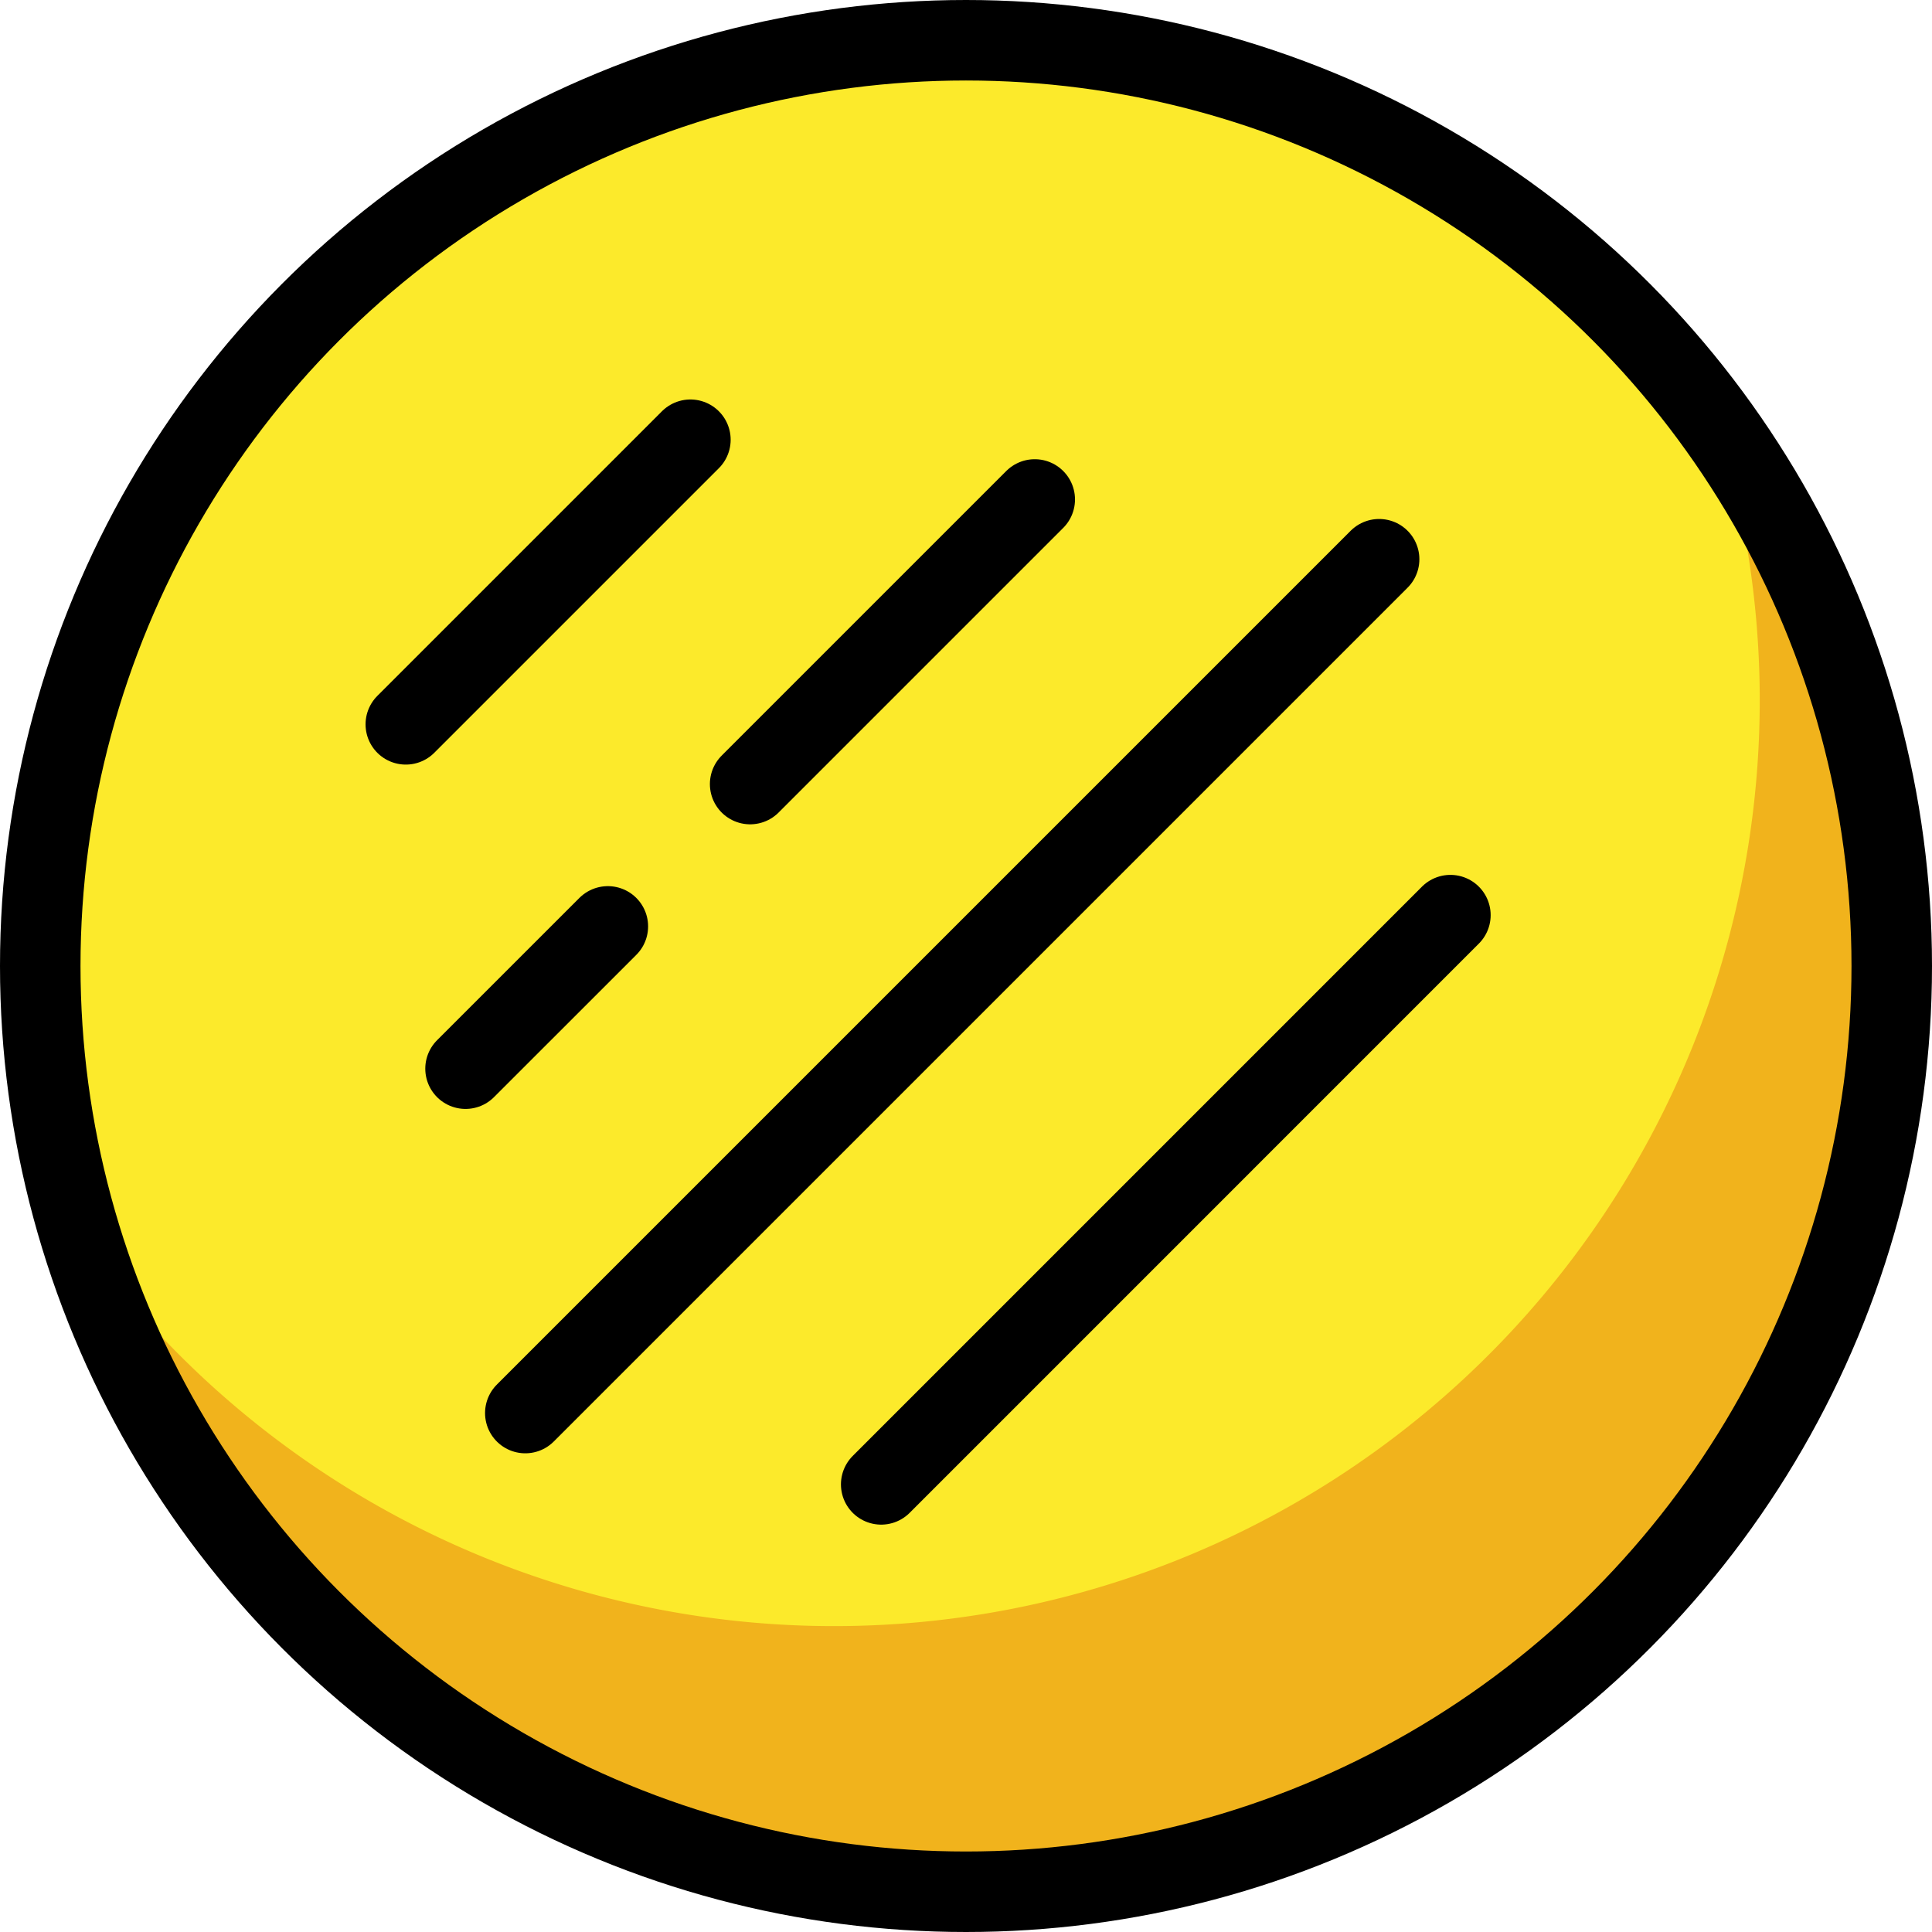 <?xml version="1.0" encoding="UTF-8" standalone="no"?>
<svg
   id="emoji"
   viewBox="0 0 48 48"
   version="1.1"
   sodipodi:docname="1fad3.svg"
   width="48"
   height="48"
   xmlns:inkscape="http://www.inkscape.org/namespaces/inkscape"
   xmlns:sodipodi="http://sodipodi.sourceforge.net/DTD/sodipodi-0.dtd"
   xmlns="http://www.w3.org/2000/svg"
   xmlns:svg="http://www.w3.org/2000/svg">
  <defs
     id="defs6" />
  <sodipodi:namedview
     id="namedview6"
     pagecolor="#ffffff"
     bordercolor="#000000"
     borderopacity="0.25"
     inkscape:showpageshadow="2"
     inkscape:pageopacity="0.0"
     inkscape:pagecheckerboard="0"
     inkscape:deskcolor="#d1d1d1" />
  <g
     id="color"
     transform="translate(-12,-12)">
    <circle
       cx="36"
       cy="36"
       r="23"
       fill="#fcea2b"
       id="circle1" />
    <path
       fill="#f1b31c"
       d="M 54.695,22.61 A 23,23 0 0 1 14.021,42.792 23.001,23.001 0 1 0 54.695,22.61 Z"
       id="path1" />
  </g>
  <g
     id="line"
     transform="translate(-12,-12)">
    <circle
       cx="36"
       cy="36"
       r="23"
       fill="none"
       stroke="#000000"
       stroke-miterlimit="10"
       stroke-width="2"
       id="circle2" />
    <line
       x1="46.264"
       x2="25.051"
       y1="25.894"
       y2="47.107"
       fill="none"
       stroke="#000000"
       stroke-linecap="round"
       stroke-miterlimit="10"
       stroke-width="2"
       id="line2" />
    <line
       x1="48.035"
       x2="33.893"
       y1="34.736"
       y2="48.879"
       fill="none"
       stroke="#000000"
       stroke-linecap="round"
       stroke-miterlimit="10"
       stroke-width="2"
       id="line3" />
    <line
       x1="27.102"
       x2="23.566"
       y1="35.016"
       y2="38.551"
       fill="none"
       stroke="#000000"
       stroke-linecap="round"
       stroke-miterlimit="10"
       stroke-width="2"
       id="line4" />
    <line
       x1="37.708"
       x2="30.637"
       y1="24.409"
       y2="31.48"
       fill="none"
       stroke="#000000"
       stroke-linecap="round"
       stroke-miterlimit="10"
       stroke-width="2"
       id="line5" />
    <line
       x1="29.153"
       x2="22.082"
       y1="22.925"
       y2="29.996"
       fill="none"
       stroke="#000000"
       stroke-linecap="round"
       stroke-miterlimit="10"
       stroke-width="2"
       id="line6" />
  </g>
</svg>
